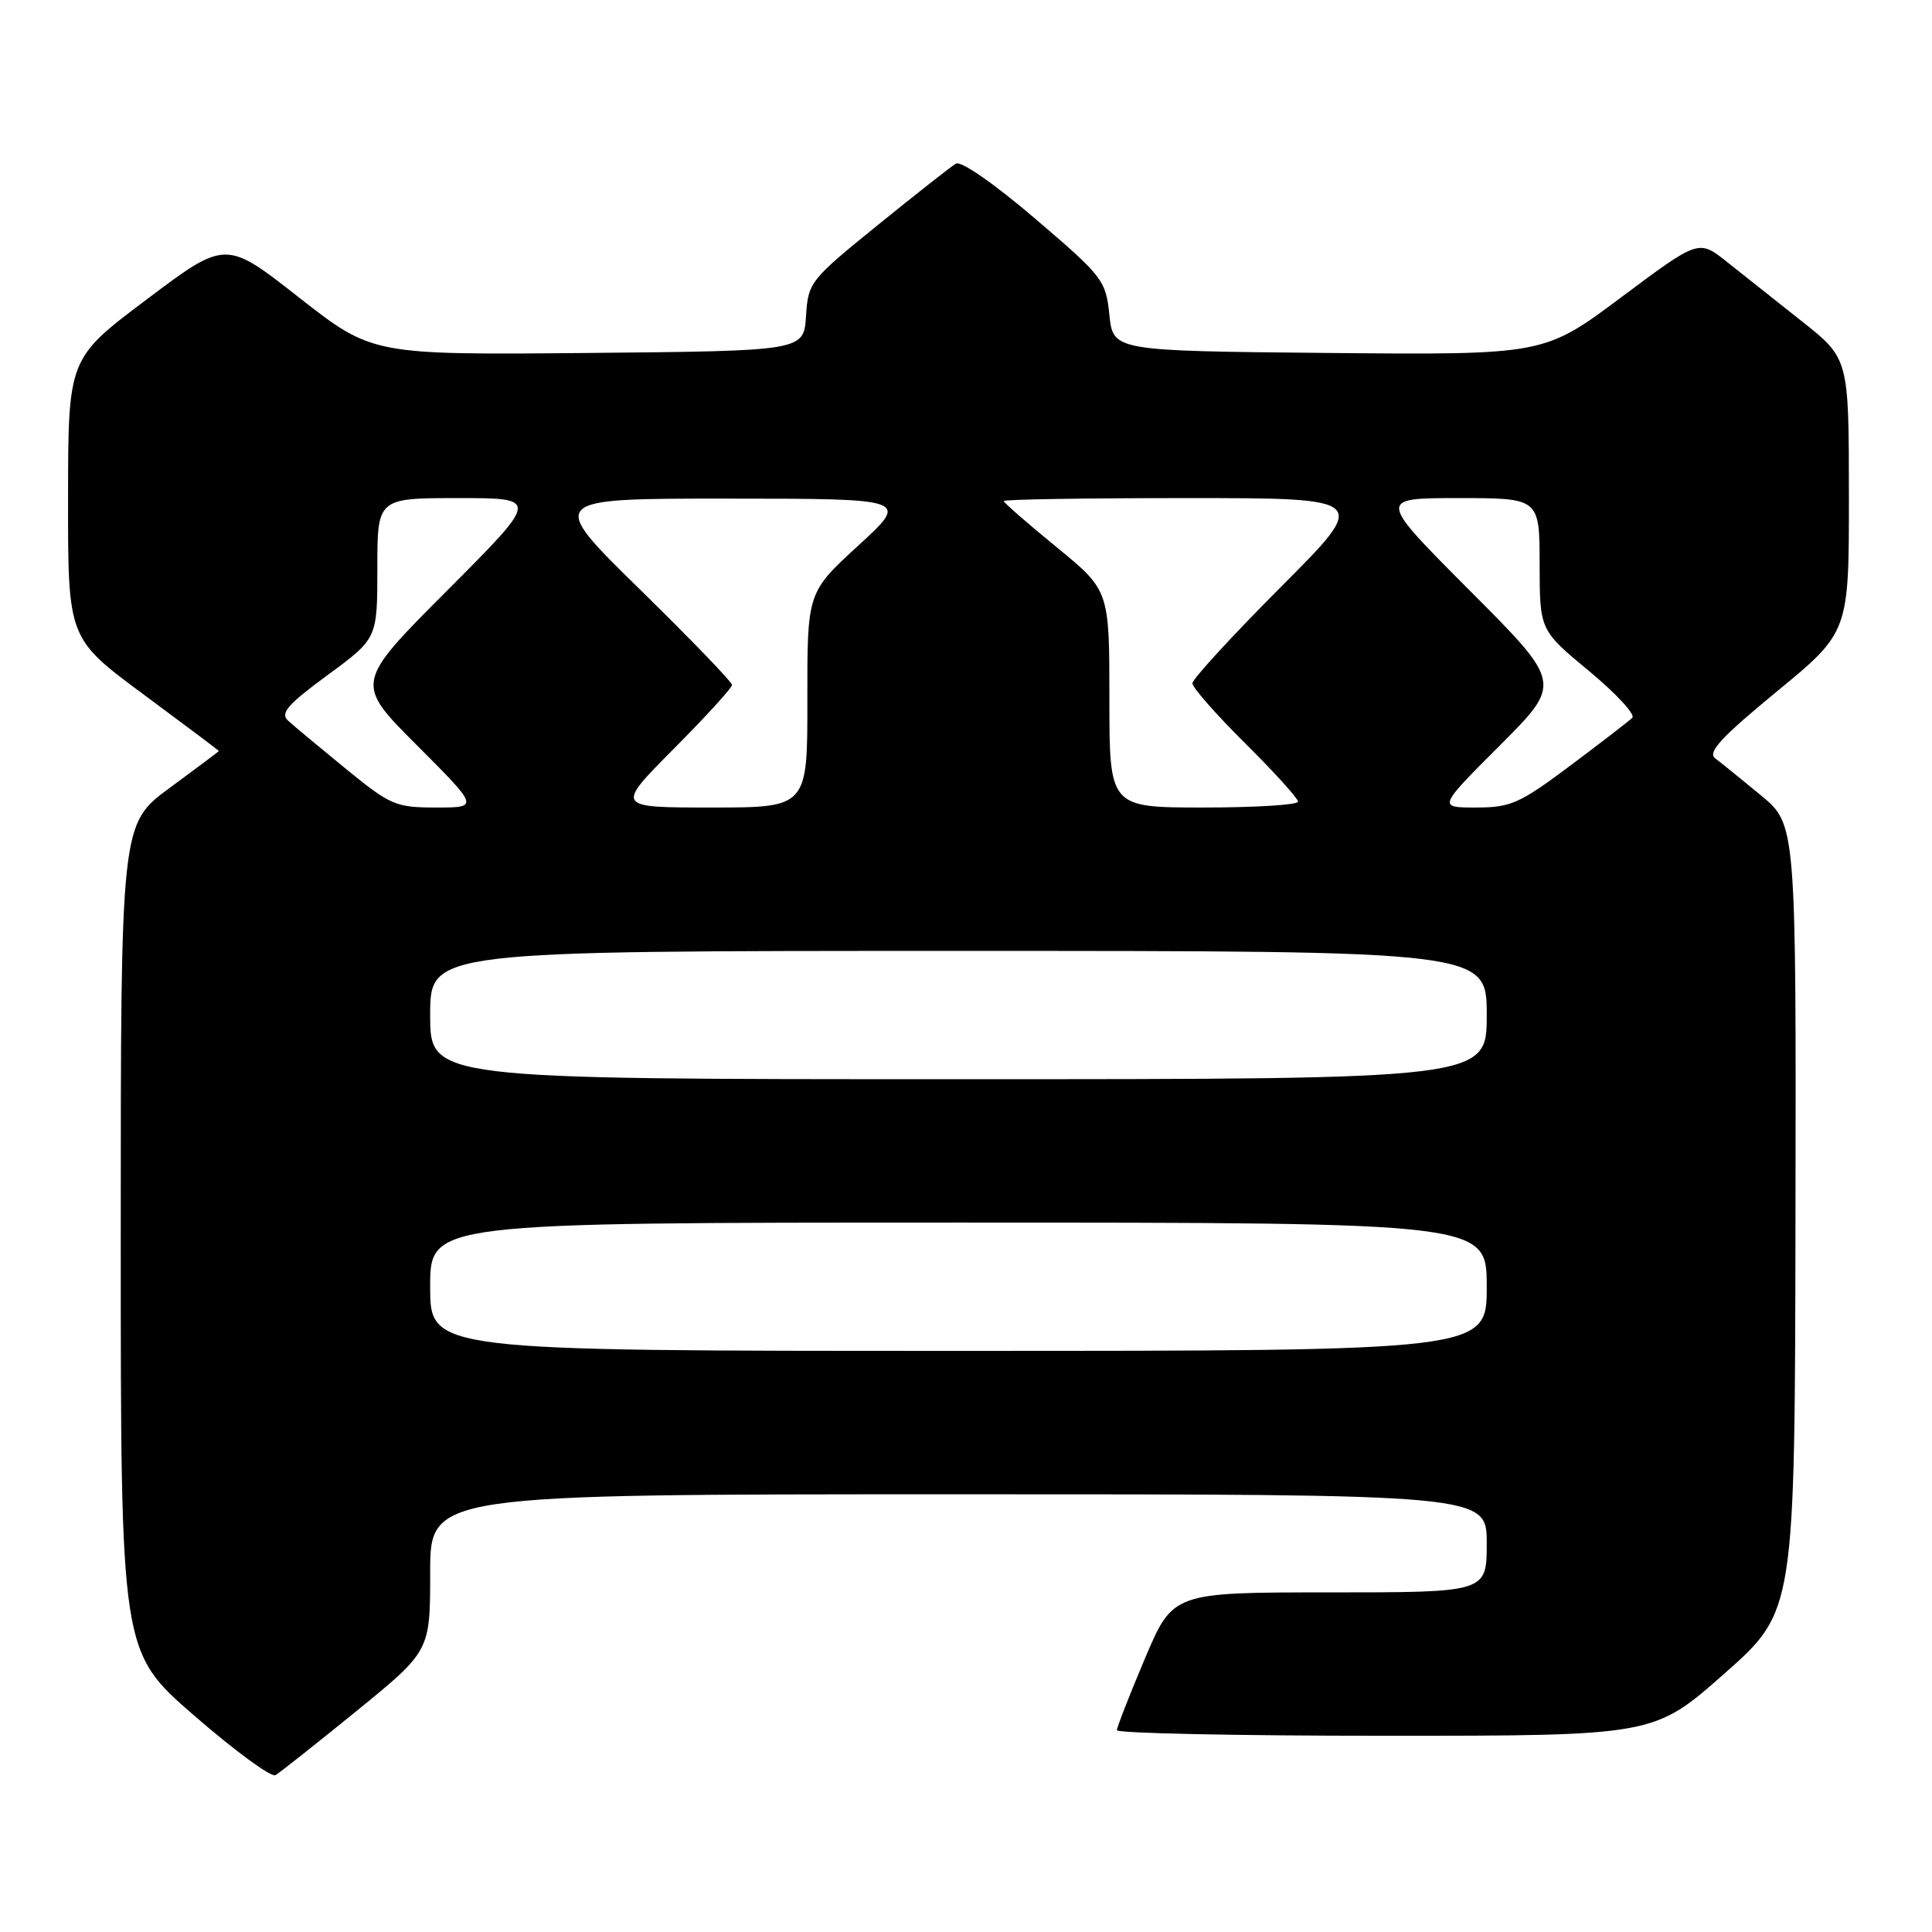 <?xml version="1.0" encoding="UTF-8" standalone="no"?>
<!DOCTYPE svg PUBLIC "-//W3C//DTD SVG 1.1//EN" "http://www.w3.org/Graphics/SVG/1.1/DTD/svg11.dtd" >
<svg xmlns="http://www.w3.org/2000/svg" xmlns:xlink="http://www.w3.org/1999/xlink" version="1.1" viewBox="0 0 256 256">
 <g >
 <path fill="currentColor"
d=" M 47.25 226.71 C 57.00 218.77 57.00 218.77 57.00 208.39 C 57.00 198.00 57.00 198.00 127.00 198.00 C 197.00 198.00 197.00 198.00 197.00 204.50 C 197.00 211.00 197.00 211.00 176.21 211.00 C 155.42 211.00 155.42 211.00 151.71 219.76 C 149.67 224.58 148.00 228.86 148.00 229.26 C 148.00 229.67 164.01 230.00 183.59 230.00 C 219.17 230.00 219.17 230.00 228.50 221.75 C 237.83 213.50 237.83 213.50 237.91 161.37 C 238.00 109.24 238.00 109.24 233.31 105.37 C 230.73 103.24 228.01 101.04 227.27 100.48 C 226.22 99.69 228.07 97.69 235.46 91.61 C 245.00 83.76 245.00 83.76 244.99 65.63 C 244.98 47.50 244.98 47.50 238.74 42.56 C 235.31 39.84 230.83 36.29 228.79 34.67 C 225.08 31.73 225.08 31.73 214.84 39.38 C 204.60 47.03 204.60 47.03 176.05 46.77 C 147.50 46.50 147.50 46.50 147.00 41.73 C 146.52 37.13 146.15 36.65 137.16 28.97 C 131.75 24.35 127.34 21.28 126.66 21.68 C 126.02 22.06 121.36 25.73 116.30 29.83 C 107.33 37.10 107.09 37.40 106.80 41.89 C 106.50 46.50 106.50 46.50 77.92 46.77 C 49.34 47.03 49.34 47.03 39.62 39.42 C 29.91 31.80 29.91 31.80 19.47 39.65 C 9.03 47.50 9.03 47.50 9.02 66.05 C 9.00 84.59 9.00 84.59 19.00 92.00 C 24.50 96.07 29.00 99.45 29.00 99.51 C 29.00 99.57 26.07 101.76 22.50 104.39 C 16.00 109.16 16.00 109.16 16.00 164.02 C 16.00 218.88 16.00 218.88 25.75 227.34 C 31.11 232.00 35.95 235.54 36.50 235.22 C 37.05 234.90 41.89 231.07 47.25 226.71 Z  M 57.00 170.50 C 57.00 162.00 57.00 162.00 127.00 162.00 C 197.00 162.00 197.00 162.00 197.00 170.50 C 197.00 179.00 197.00 179.00 127.00 179.00 C 57.00 179.00 57.00 179.00 57.00 170.50 Z  M 57.00 134.50 C 57.00 126.00 57.00 126.00 127.00 126.00 C 197.00 126.00 197.00 126.00 197.00 134.50 C 197.00 143.00 197.00 143.00 127.00 143.00 C 57.00 143.00 57.00 143.00 57.00 134.50 Z  M 45.80 101.85 C 42.34 99.02 38.90 96.16 38.17 95.49 C 37.10 94.50 38.09 93.36 43.42 89.44 C 50.00 84.61 50.00 84.61 50.00 75.31 C 50.00 66.00 50.00 66.00 60.73 66.00 C 71.47 66.00 71.47 66.00 59.24 78.26 C 47.01 90.52 47.01 90.52 55.25 98.76 C 63.48 107.00 63.48 107.00 57.79 107.00 C 52.43 107.00 51.75 106.71 45.80 101.85 Z  M 89.27 99.23 C 93.52 94.95 97.00 91.14 97.00 90.76 C 97.00 90.37 91.49 84.66 84.75 78.06 C 72.50 66.06 72.50 66.06 96.50 66.07 C 120.50 66.08 120.50 66.08 113.73 72.29 C 106.96 78.50 106.96 78.50 106.98 92.75 C 107.00 107.00 107.00 107.00 94.27 107.00 C 81.55 107.00 81.55 107.00 89.27 99.23 Z  M 147.00 92.61 C 147.00 78.23 147.00 78.23 140.00 72.50 C 136.15 69.35 133.00 66.60 133.00 66.39 C 133.00 66.17 143.91 66.00 157.23 66.00 C 181.47 66.00 181.47 66.00 169.73 77.77 C 163.28 84.24 158.00 89.99 158.00 90.54 C 158.00 91.10 161.15 94.68 165.00 98.50 C 168.85 102.32 172.00 105.80 172.00 106.22 C 172.00 106.65 166.38 107.00 159.50 107.00 C 147.00 107.00 147.00 107.00 147.00 92.61 Z  M 198.75 98.76 C 206.99 90.52 206.99 90.52 194.76 78.26 C 182.53 66.00 182.53 66.00 193.27 66.00 C 204.00 66.00 204.00 66.00 204.01 74.75 C 204.02 83.50 204.02 83.50 210.55 88.91 C 214.14 91.89 216.72 94.68 216.29 95.11 C 215.85 95.54 212.16 98.39 208.07 101.45 C 201.35 106.48 200.17 107.00 195.58 107.00 C 190.52 107.00 190.52 107.00 198.75 98.76 Z "/>
</g>
</svg>